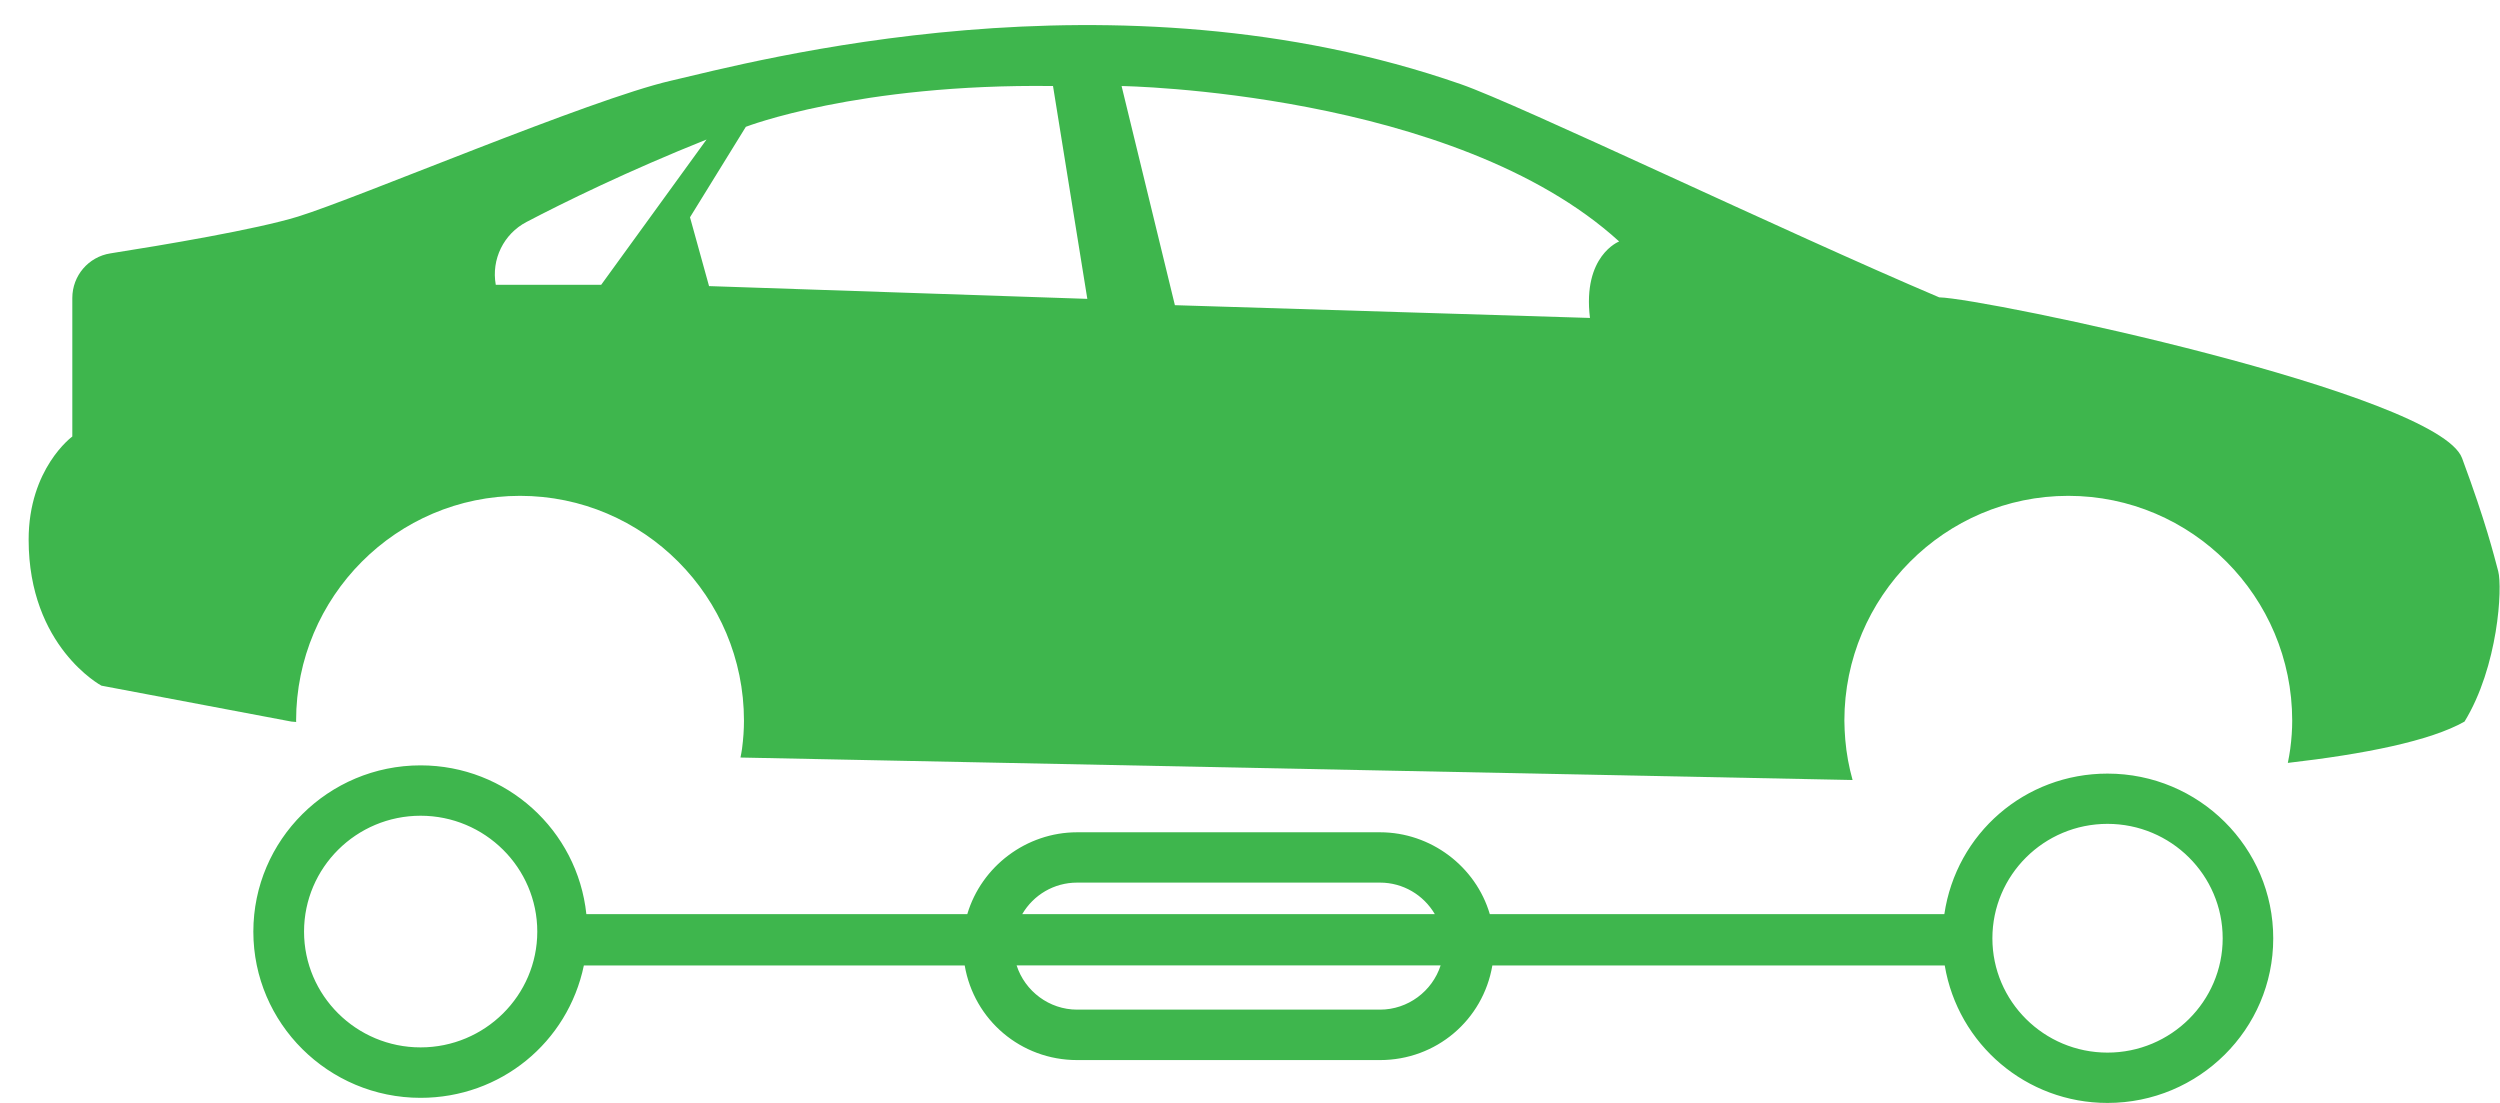 <?xml version="1.0" encoding="UTF-8"?>
<svg width="68px" height="30px" viewBox="0 0 68 30" version="1.1" xmlns="http://www.w3.org/2000/svg" xmlns:xlink="http://www.w3.org/1999/xlink">
    <!-- Generator: Sketch 41.2 (35397) - http://www.bohemiancoding.com/sketch -->
    <title>chasis</title>
    <desc>Created with Sketch.</desc>
    <defs></defs>
    <g id="Page-1" stroke="none" stroke-width="1" fill="none" fill-rule="evenodd">
        <g id="Dashboard_d3-Copy" transform="translate(-456, -138)" fill="#3EB64D">
            <g id="chasis" transform="translate(456, 138)">
                <g id="Page-1">
                    <g>
                        <g>
                            <g id="Artboard">
                                <g id="chasis">
                                    <g id="Page-1">
                                        <g id="Dashboard_d2">
                                            <g id="Group-5">
                                                <g id="Group-7-Copy" transform="translate(0.345, 0)">
                                                    <g id="Group-6">
                                                        <g id="chasis">
                                                            <path d="M56.979,21.042 C54.734,21.042 52.865,22.667 52.541,24.865 L40.178,24.865 C39.795,23.563 38.57,22.638 37.192,22.638 L28.952,22.638 C27.574,22.638 26.351,23.563 25.965,24.865 L15.604,24.865 C15.363,22.579 13.429,20.818 11.095,20.818 C8.587,20.818 6.546,22.846 6.546,25.341 C6.546,27.834 8.586,29.861 11.095,29.861 C13.266,29.861 15.098,28.361 15.536,26.261 L25.895,26.261 C26.148,27.744 27.424,28.834 28.952,28.834 L37.192,28.834 C38.721,28.834 39.995,27.745 40.247,26.261 L52.552,26.261 C52.913,28.411 54.775,30 56.978,30 C59.467,30 61.487,27.993 61.487,25.526 C61.49,23.051 59.468,21.042 56.979,21.042 L56.979,21.042 Z M56.979,28.631 C55.251,28.631 53.848,27.236 53.848,25.523 C53.848,23.803 55.251,22.409 56.979,22.409 C58.706,22.409 60.112,23.803 60.112,25.523 C60.112,27.236 58.706,28.631 56.979,28.631 L56.979,28.631 Z M27.46,24.864 C27.766,24.34 28.326,24.007 28.952,24.007 L37.192,24.007 C37.814,24.007 38.375,24.34 38.682,24.864 L27.46,24.864 L27.46,24.864 Z M37.193,27.462 L28.953,27.462 C28.195,27.462 27.534,26.962 27.307,26.259 L38.84,26.259 C38.613,26.962 37.95,27.462 37.193,27.462 L37.193,27.462 Z M11.095,22.188 C12.844,22.188 14.269,23.602 14.269,25.34 C14.269,27.077 12.844,28.489 11.095,28.489 C9.347,28.489 7.925,27.077 7.925,25.34 C7.925,23.601 9.347,22.188 11.095,22.188 L11.095,22.188 Z" id="Shape"></path>
                                                            <g id="noun_782065_cc-copy" transform="translate(34.18, 11) scale(-1, 1) translate(-34.18, -11) translate(0.18, 0)">
                                                                <g id="Group">
                                                                    <g id="Shape" transform="translate(0, 0.452)">
                                                                        <path d="M66.558,11.421 L66.558,7.653 C66.558,7.047 66.119,6.534 65.523,6.44 C64.092,6.215 61.555,5.79 60.416,5.438 C58.782,4.932 52.468,2.248 50.282,1.745 C48.096,1.241 38.236,-1.45 28.793,1.837 C27.195,2.392 20.006,5.842 15.779,7.636 C14.535,7.663 2.213,10.242 1.557,12.009 C0.901,13.777 0.695,14.635 0.574,15.084 C0.454,15.532 0.574,17.679 1.49,19.175 C2.423,19.704 4.219,20.06 6.296,20.299 C6.272,20.171 6.246,20.046 6.23,19.917 C6.194,19.642 6.177,19.39 6.177,19.15 C6.177,15.778 8.909,13.035 12.268,13.035 C15.627,13.035 18.358,15.778 18.358,19.15 C18.358,19.323 18.346,19.495 18.334,19.664 C18.302,20.043 18.234,20.41 18.135,20.764 L18.152,20.764 L48.384,20.153 C48.37,20.075 48.352,19.997 48.342,19.917 C48.306,19.643 48.289,19.391 48.289,19.15 C48.289,15.778 51.021,13.035 54.38,13.035 C57.738,13.035 60.471,15.778 60.471,19.15 C60.471,19.163 60.469,19.174 60.469,19.186 L60.598,19.175 L65.766,18.198 C65.766,18.198 67.746,17.14 67.746,14.229 C67.747,12.287 66.558,11.421 66.558,11.421 L66.558,11.421 Z M36.568,7.849 L25.278,8.196 C25.485,6.498 24.484,6.116 24.484,6.116 C28.972,2.026 38.018,1.888 38.018,1.888 L36.568,7.849 L36.568,7.849 Z M49.239,7.33 L38.95,7.677 L39.883,1.888 C45.2,1.819 48.238,2.997 48.238,2.997 L49.757,5.458 L49.239,7.33 L49.239,7.33 Z M55.04,7.295 L52.173,7.295 L49.307,3.343 C51.457,4.203 53.178,5.049 54.203,5.585 C54.825,5.909 55.165,6.603 55.04,7.295 L55.04,7.295 Z" id="body"></path>
                                                                    </g>
                                                                </g>
                                                            </g>
                                                        </g>
                                                    </g>
                                                </g>
                                            </g>
                                        </g>
                                    </g>
                                </g>
                            </g>
                        </g>
                    </g>
                </g>
            </g>
        </g>
    </g>
</svg>